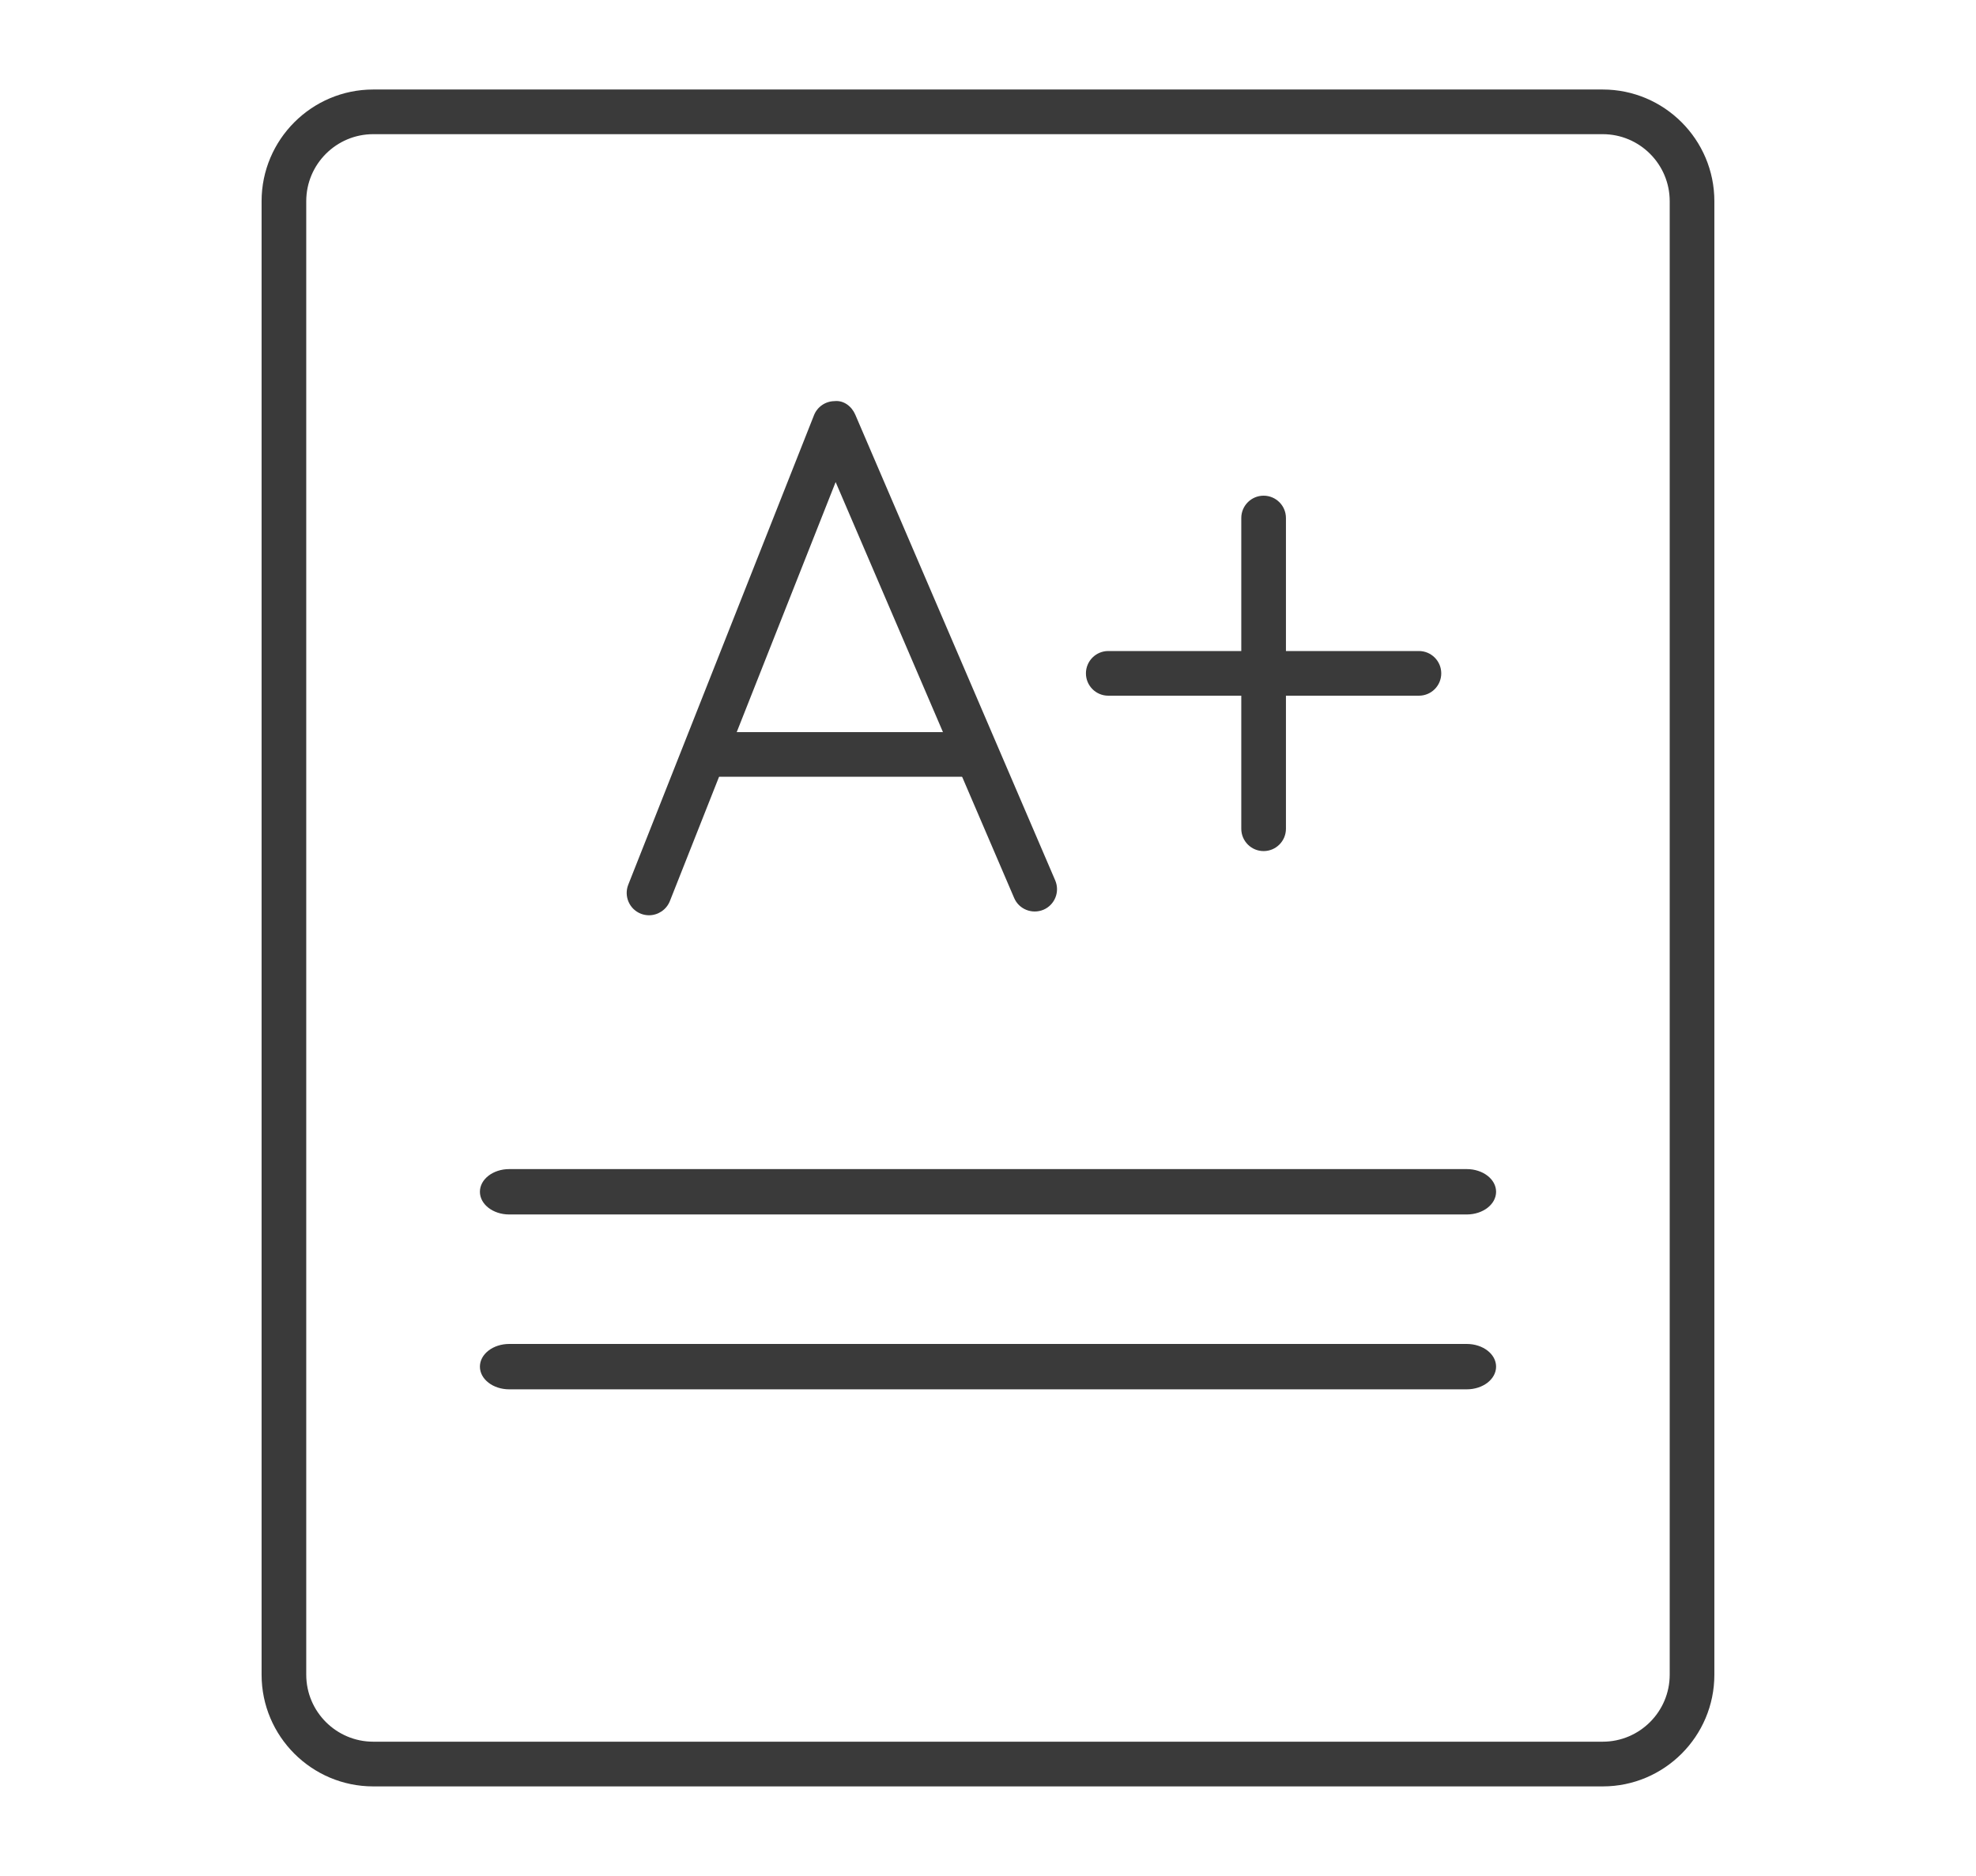 <?xml version="1.0" encoding="utf-8"?>
<!-- Generator: Adobe Illustrator 17.0.0, SVG Export Plug-In . SVG Version: 6.00 Build 0)  -->
<!DOCTYPE svg PUBLIC "-//W3C//DTD SVG 1.1//EN" "http://www.w3.org/Graphics/SVG/1.1/DTD/svg11.dtd">
<svg version="1.1" id="Layer_1" xmlns="http://www.w3.org/2000/svg" xmlns:xlink="http://www.w3.org/1999/xlink" x="0px" y="0px"
	 width="44.25px" height="42px" viewBox="-0.5 0 44.25 42" enable-background="new -0.5 0 44.25 42" xml:space="preserve">
<g id="XMLID_9281_">
	<g id="XMLID_9289_">
		<g id="XMLID_9291_">
			<path id="XMLID_9293_" fill="#3A3A3A" d="M10.904,30.09h21.442c0.363,0,0.657,0.227,0.657,0.508s-0.294,0.508-0.657,0.508H10.904
				c-0.363,0-0.657-0.227-0.657-0.508S10.541,30.09,10.904,30.09z"/>
			<path id="XMLID_9292_" fill="#3A3A3A" d="M10.904,26.175h21.442c0.363,0,0.657,0.227,0.657,0.508s-0.294,0.508-0.657,0.508
				H10.904c-0.363,0-0.657-0.227-0.657-0.508S10.541,26.175,10.904,26.175z"/>
		</g>
	</g>
	<path fill="#3A3A3A" d="M35.392,39.996H7.858c-1.378,0-2.5-1.122-2.5-2.5V4.504c0-1.378,1.122-2.5,2.5-2.5h27.533
		c1.378,0,2.5,1.122,2.5,2.5v32.991C37.892,38.874,36.77,39.996,35.392,39.996z M7.858,3.004c-0.827,0-1.5,0.673-1.5,1.5v32.991
		c0,0.827,0.673,1.5,1.5,1.5h27.533c0.827,0,1.5-0.673,1.5-1.5V4.504c0-0.827-0.673-1.5-1.5-1.5H7.858z"/>
	<path fill="#3A3A3A" d="M27.797,19.055c-0.276,0-0.5-0.224-0.5-0.5v-6.957c0-0.276,0.224-0.5,0.5-0.5s0.5,0.224,0.5,0.5v6.957
		C28.297,18.831,28.073,19.055,27.797,19.055z"/>
	<path fill="#3A3A3A" d="M31.275,15.576h-6.957c-0.276,0-0.5-0.224-0.5-0.5s0.224-0.5,0.5-0.5h6.957c0.276,0,0.5,0.224,0.5,0.5
		S31.552,15.576,31.275,15.576z"/>
	<path fill="#3A3A3A" d="M14.034,20.492c-0.062,0-0.124-0.011-0.184-0.035c-0.257-0.102-0.382-0.392-0.281-0.649l4.159-10.511
		c0.074-0.188,0.255-0.313,0.458-0.316c0.207-0.023,0.387,0.116,0.467,0.303l4.477,10.427c0.109,0.254-0.008,0.548-0.262,0.657
		c-0.255,0.106-0.548-0.008-0.657-0.262l-3.998-9.313l-3.713,9.384C14.421,20.372,14.233,20.492,14.034,20.492z"/>
	<path fill="#3A3A3A" d="M21.293,17.391h-5.898c-0.276,0-0.5-0.224-0.5-0.5s0.224-0.5,0.5-0.5h5.898c0.276,0,0.5,0.224,0.5,0.5
		S21.57,17.391,21.293,17.391z"/>
</g>
</svg>
